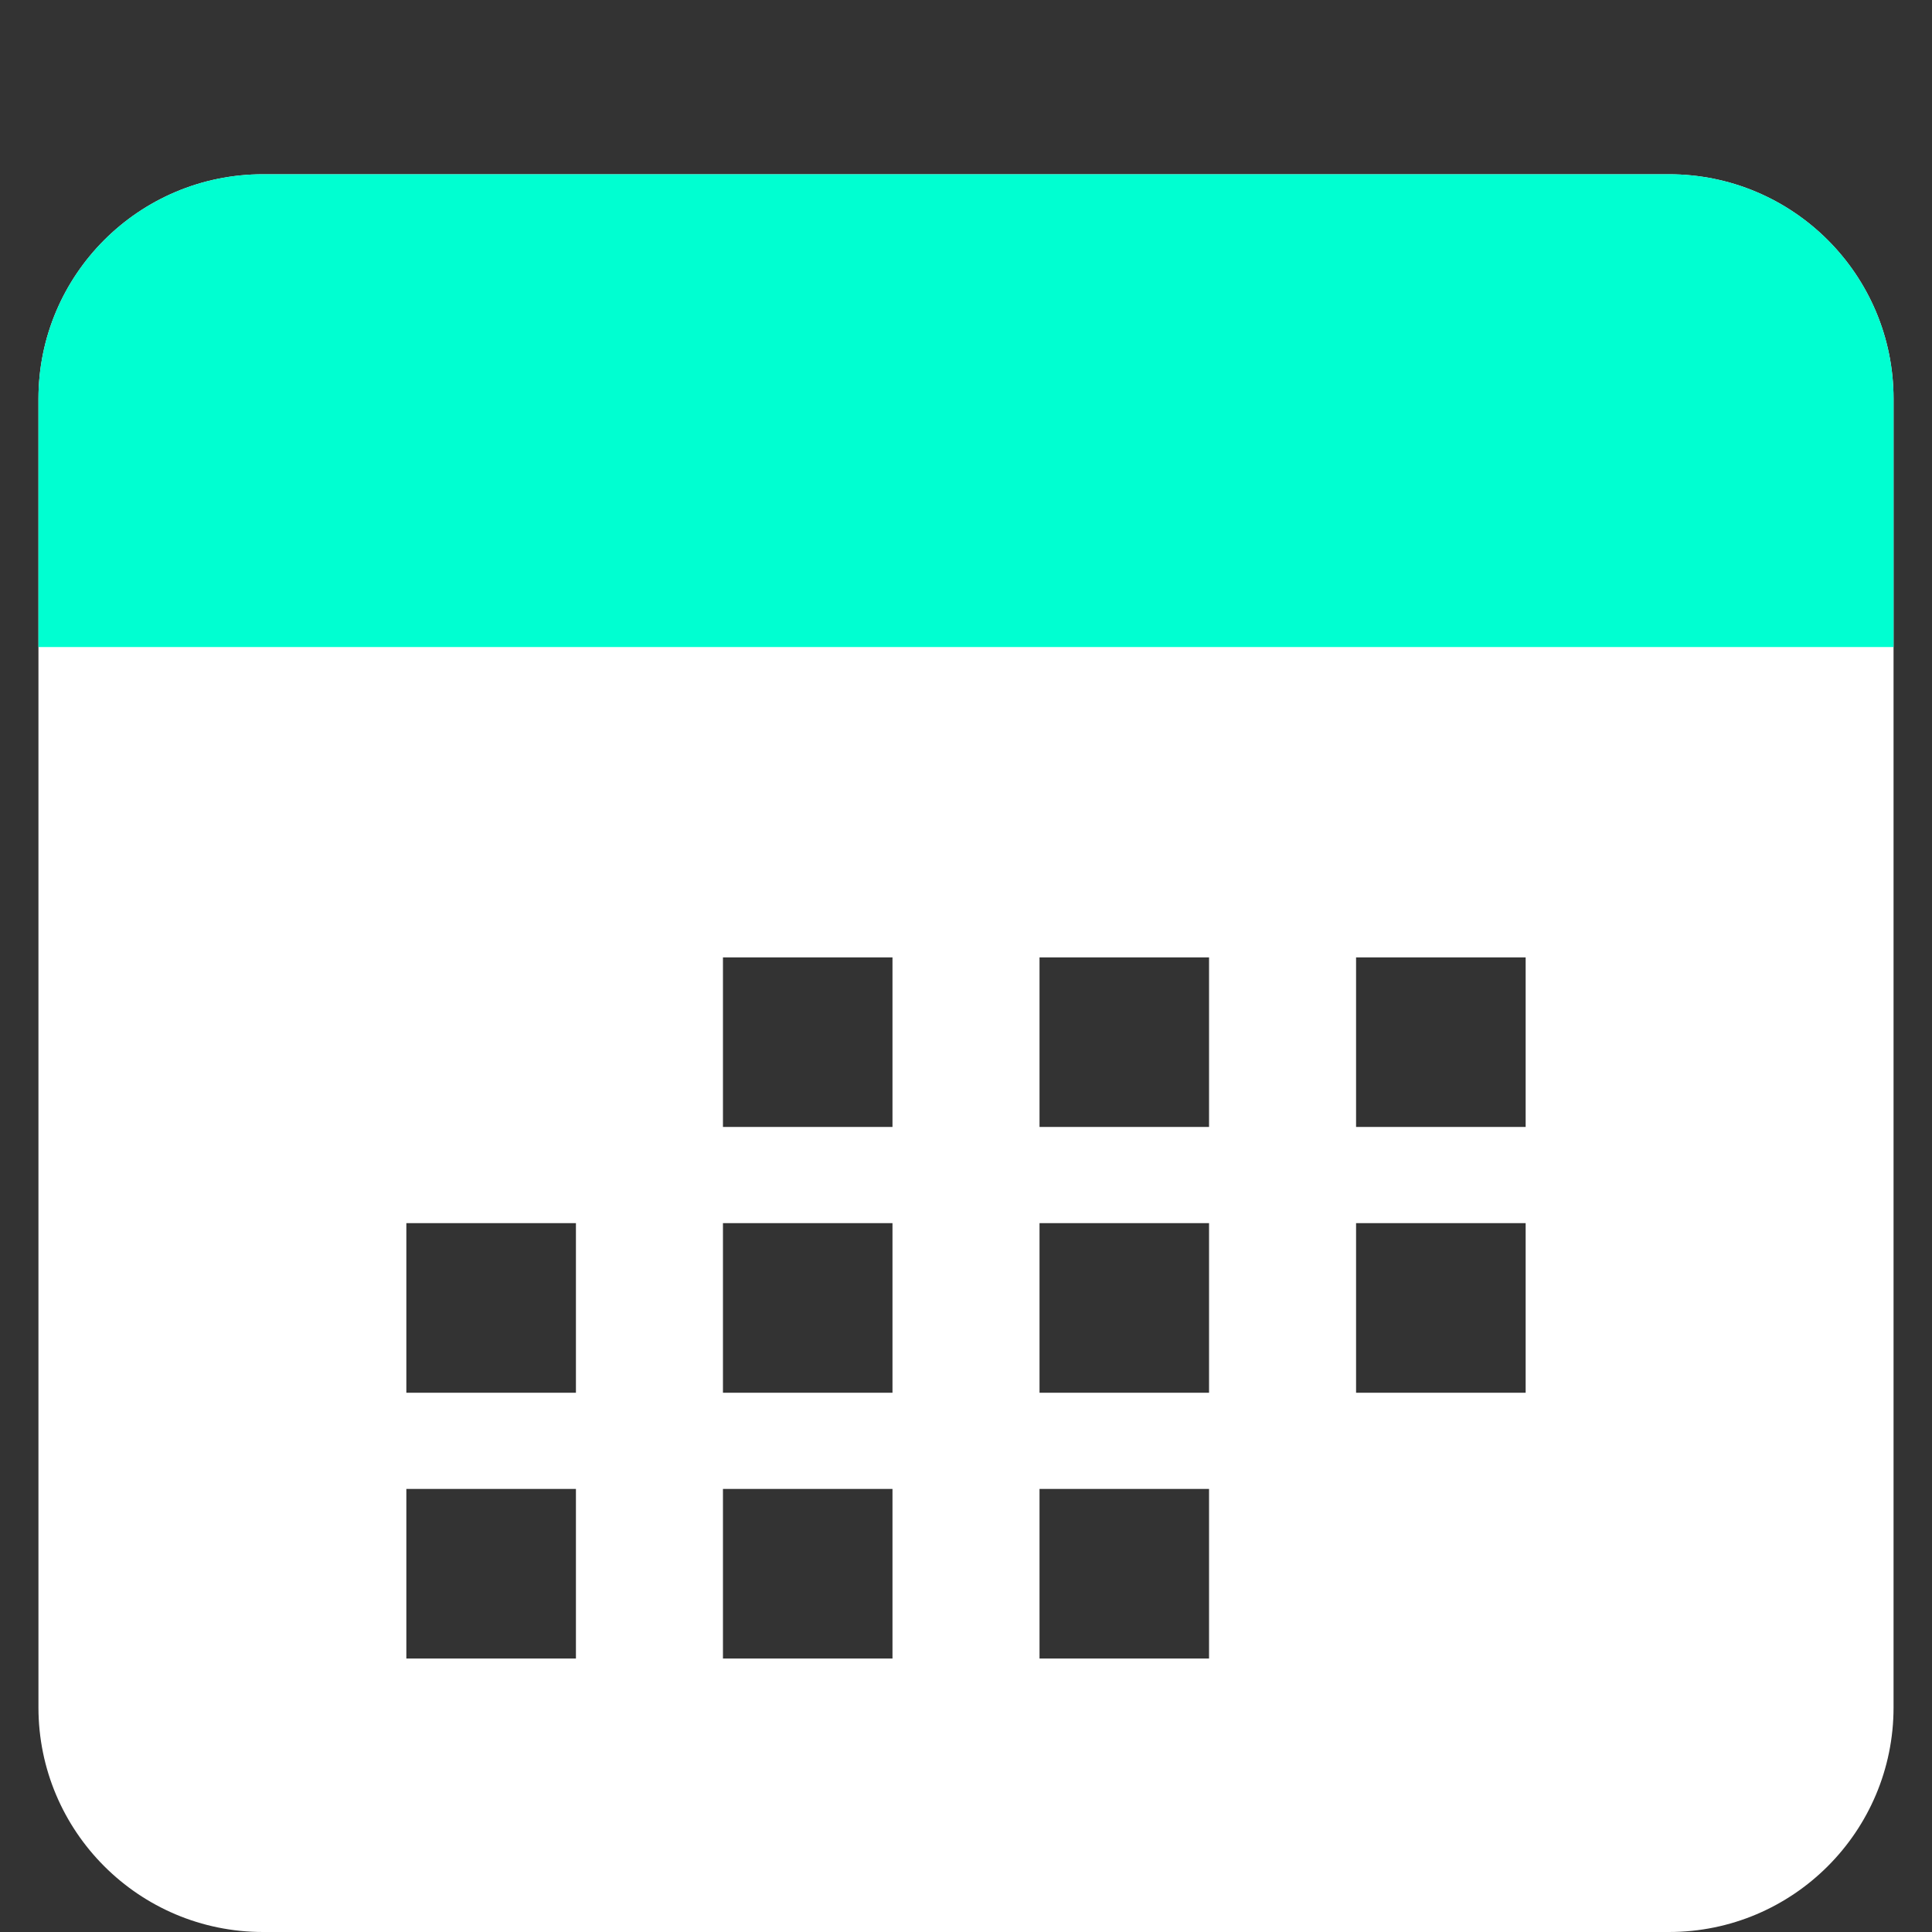 <svg width="40" height="40" viewBox="0 0 40 40" fill="none" xmlns="http://www.w3.org/2000/svg">
<rect x="0" y="0" width="40" height="40" fill="#333333" stroke="none"/>
<path fill-rule="evenodd" clip-rule="evenodd" d="M5.446 3.608H34.554C37.122 3.608 39.204 5.69 39.204 8.258V35.35C39.204 37.918 37.122 40 34.554 40H5.446C2.878 40 0.796 37.918 0.796 35.35V8.258C0.796 5.69 2.878 3.608 5.446 3.608ZM18.478 19.822H14.968V23.332H18.478V19.822ZM25.032 19.822H21.522V23.332H25.032V19.822ZM28.076 19.822H31.587V23.332H28.076V19.822ZM11.924 25.324H8.413V28.835H11.924V25.324ZM14.968 25.324H18.478V28.835H14.968V25.324ZM25.032 25.324H21.522V28.835H25.032V25.324ZM28.076 25.324H31.587V28.835H28.076V25.324ZM11.924 30.827H8.413V34.338H11.924V30.827ZM14.968 30.827H18.478V34.338H14.968V30.827ZM25.032 30.827H21.522V34.338H25.032V30.827Z" fill="white"/>
<path d="M39.204 13.396V8.258C39.204 5.69 37.122 3.608 34.554 3.608H5.446C2.878 3.608 0.796 5.69 0.796 8.258V13.396H39.204Z" fill="#00FFD1"/>
</svg>
